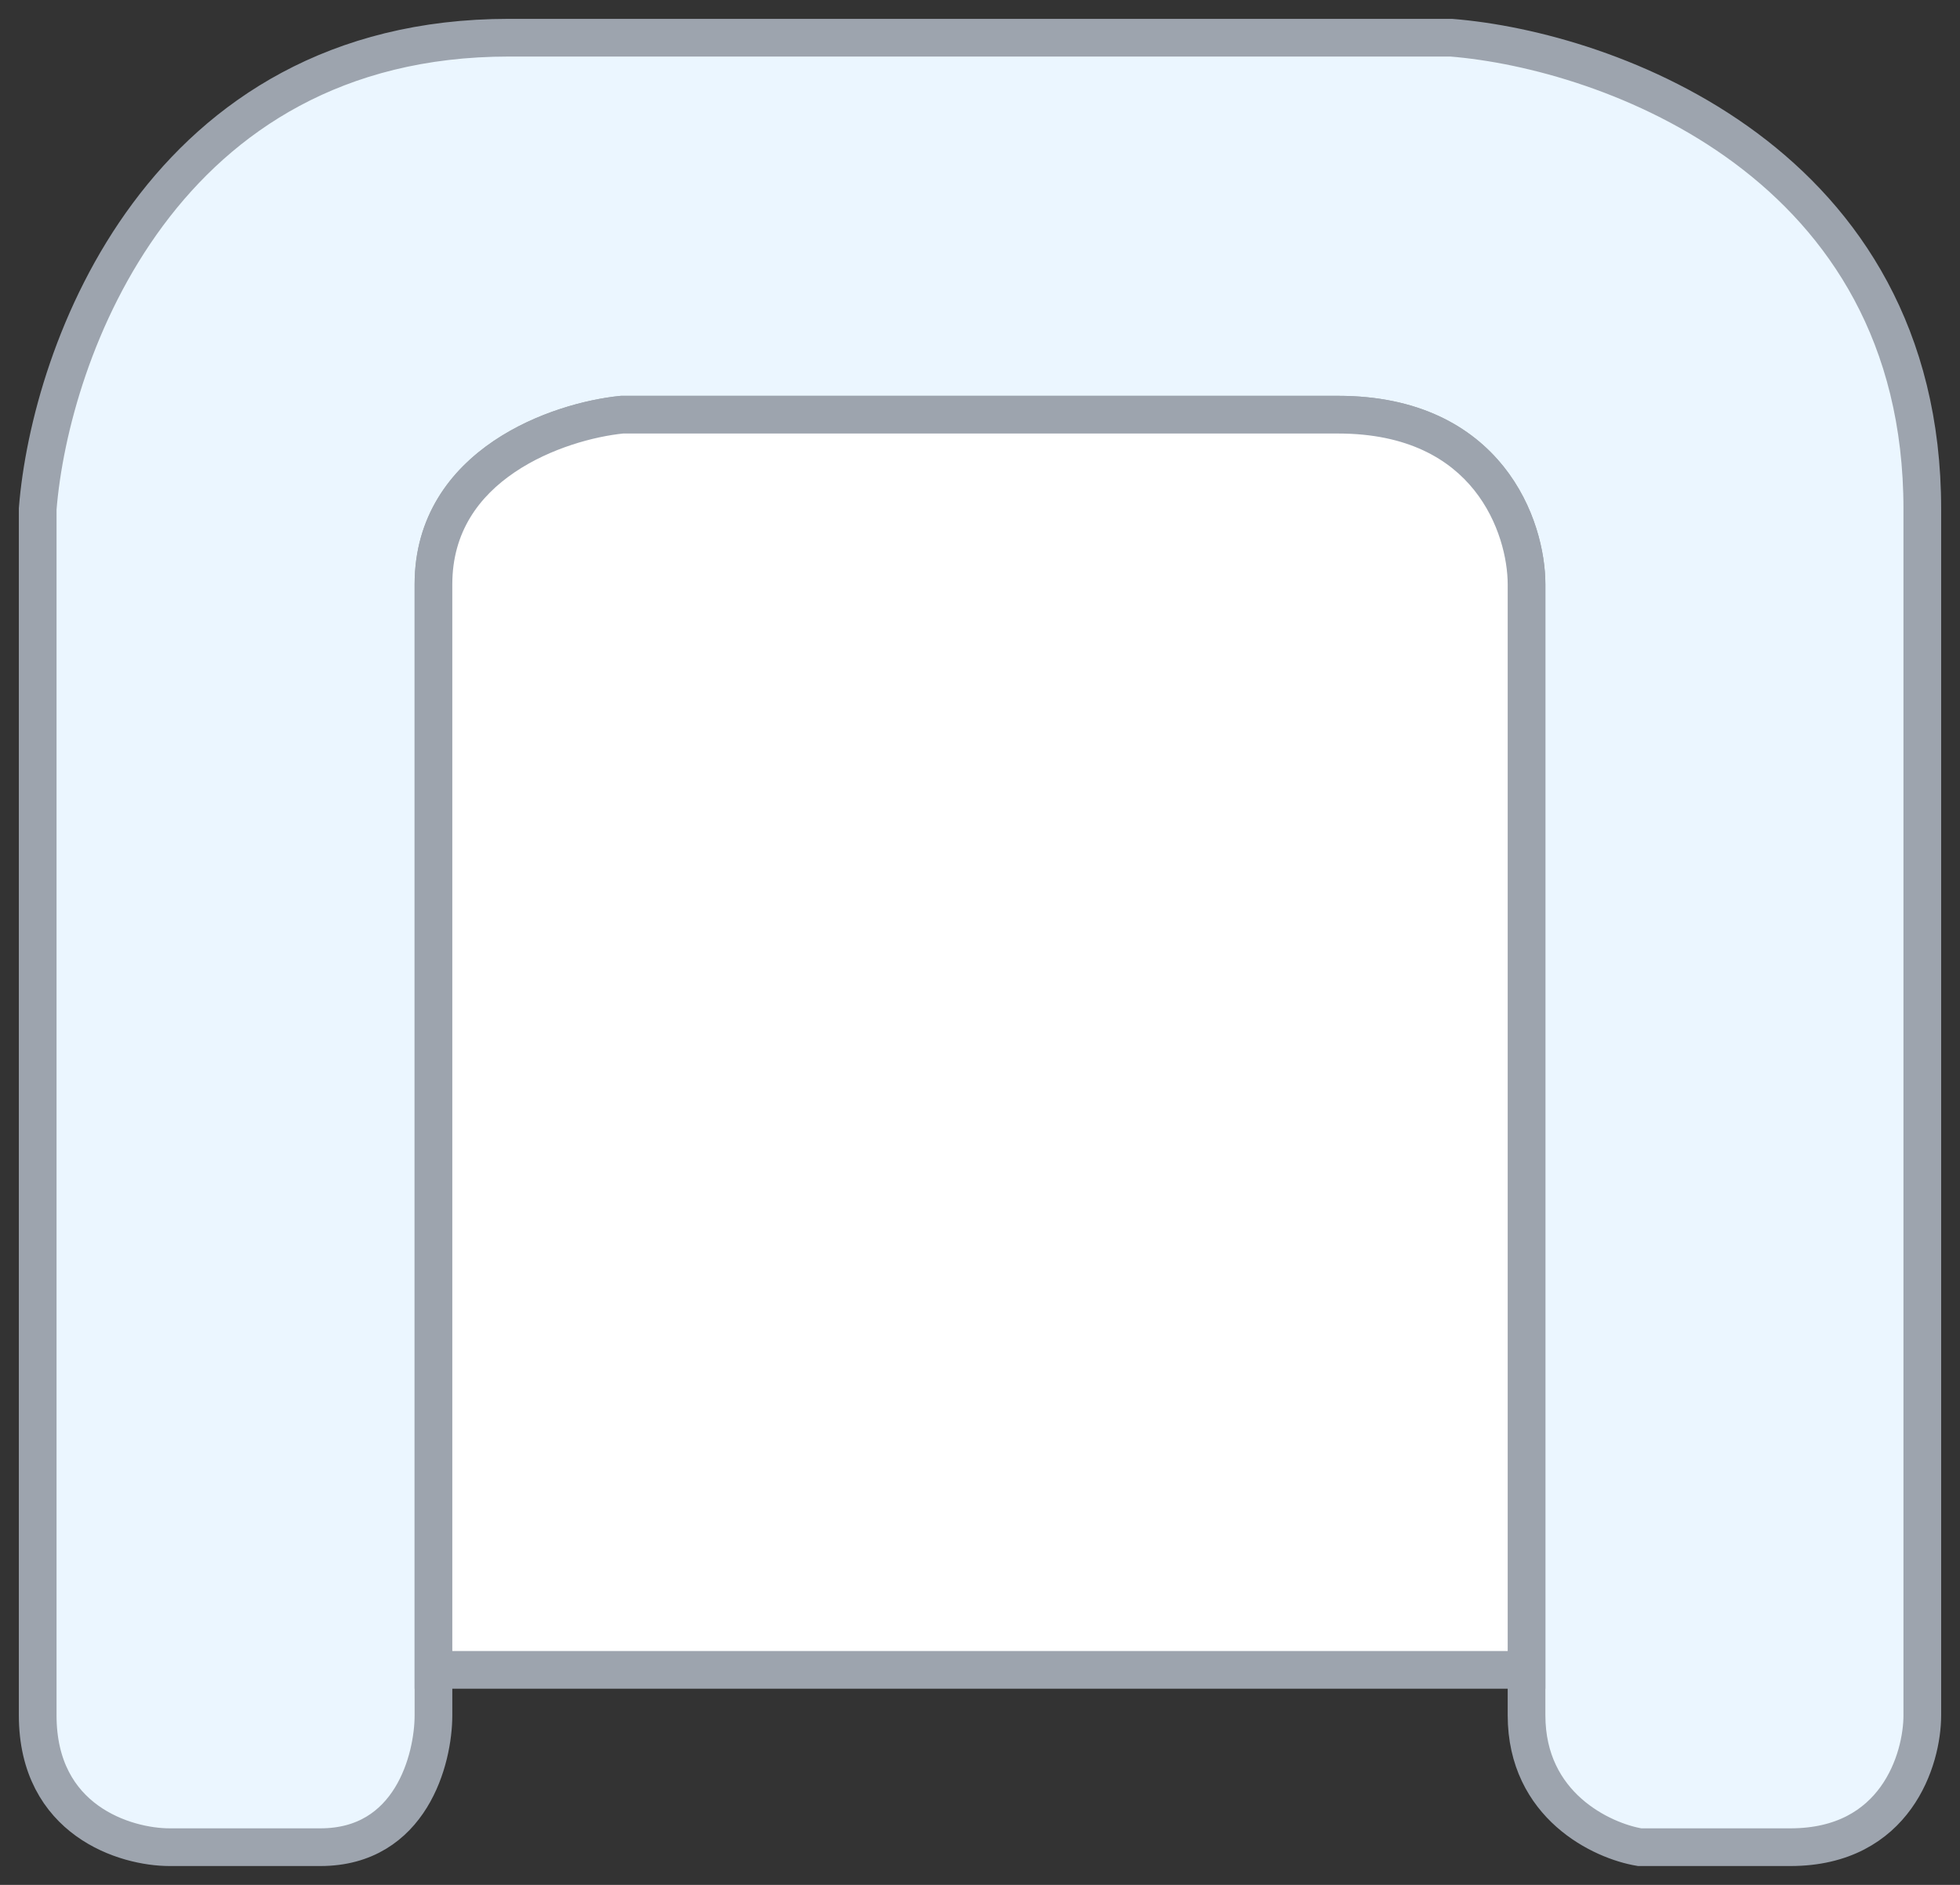 <svg width="52" height="50" viewBox="0 0 52 50" fill="none" xmlns="http://www.w3.org/2000/svg">
<rect x="0" y="0" width="52" height="50" fill="#333333" stroke="none"/>
<path d="M8.5 49C10.9 49 11.5 46.667 11.5 45.5V44.296V15.5C11.5 12.3 14.833 11.167 16.5 11H35.5C39.5 11 40.5 14 40.5 15.5V44.296V45.5C40.5 47.9 42.5 48.833 43.5 49H47.5C50.3 49 51 46.667 51 45.5V13.5C51 4.3 42.667 1.333 38.5 1H13.5C4.3 1 1.333 9.333 1 13.5V45.5C1 48.3 3.333 49 4.5 49H8.5Z" fill="#EBF6FF" stroke="#9DA4AE"/>
<path fill-rule="evenodd" clip-rule="evenodd" d="M40.5 44.296V15.5C40.5 14 39.5 11 35.5 11H16.5C14.833 11.167 11.5 12.3 11.5 15.5V44.296H40.5Z" fill="white"/>
<path d="M40.5 44.296V44.796H41V44.296H40.5ZM16.5 11V10.5H16.475L16.45 10.502L16.5 11ZM11.5 44.296H11V44.796H11.5V44.296ZM40 15.5V44.296H41V15.5H40ZM35.5 11.5C37.358 11.5 38.461 12.189 39.11 13C39.776 13.833 40 14.841 40 15.5H41C41 14.659 40.724 13.417 39.89 12.375C39.039 11.311 37.642 10.5 35.5 10.5V11.5ZM16.5 11.5H35.5V10.5H16.5V11.5ZM12 15.5C12 14.106 12.714 13.163 13.655 12.527C14.612 11.88 15.777 11.575 16.55 11.498L16.45 10.502C15.556 10.592 14.221 10.937 13.095 11.698C11.953 12.47 11 13.694 11 15.5H12ZM12 44.296V15.5H11V44.296H12ZM11.5 44.796H40.5V43.796H11.5V44.796ZM41 15.5C41 14.659 40.724 13.417 39.89 12.375C39.039 11.311 37.642 10.5 35.5 10.5V11.5C37.358 11.5 38.461 12.189 39.11 13C39.776 13.833 40 14.841 40 15.5H41ZM16.45 10.502C15.556 10.592 14.221 10.937 13.095 11.698C11.953 12.47 11 13.694 11 15.5H12C12 14.106 12.714 13.163 13.655 12.527C14.612 11.88 15.777 11.575 16.55 11.498L16.45 10.502ZM41 44.296V15.5H40V44.296H41Z" fill="#9DA4AE"/>
</svg>
